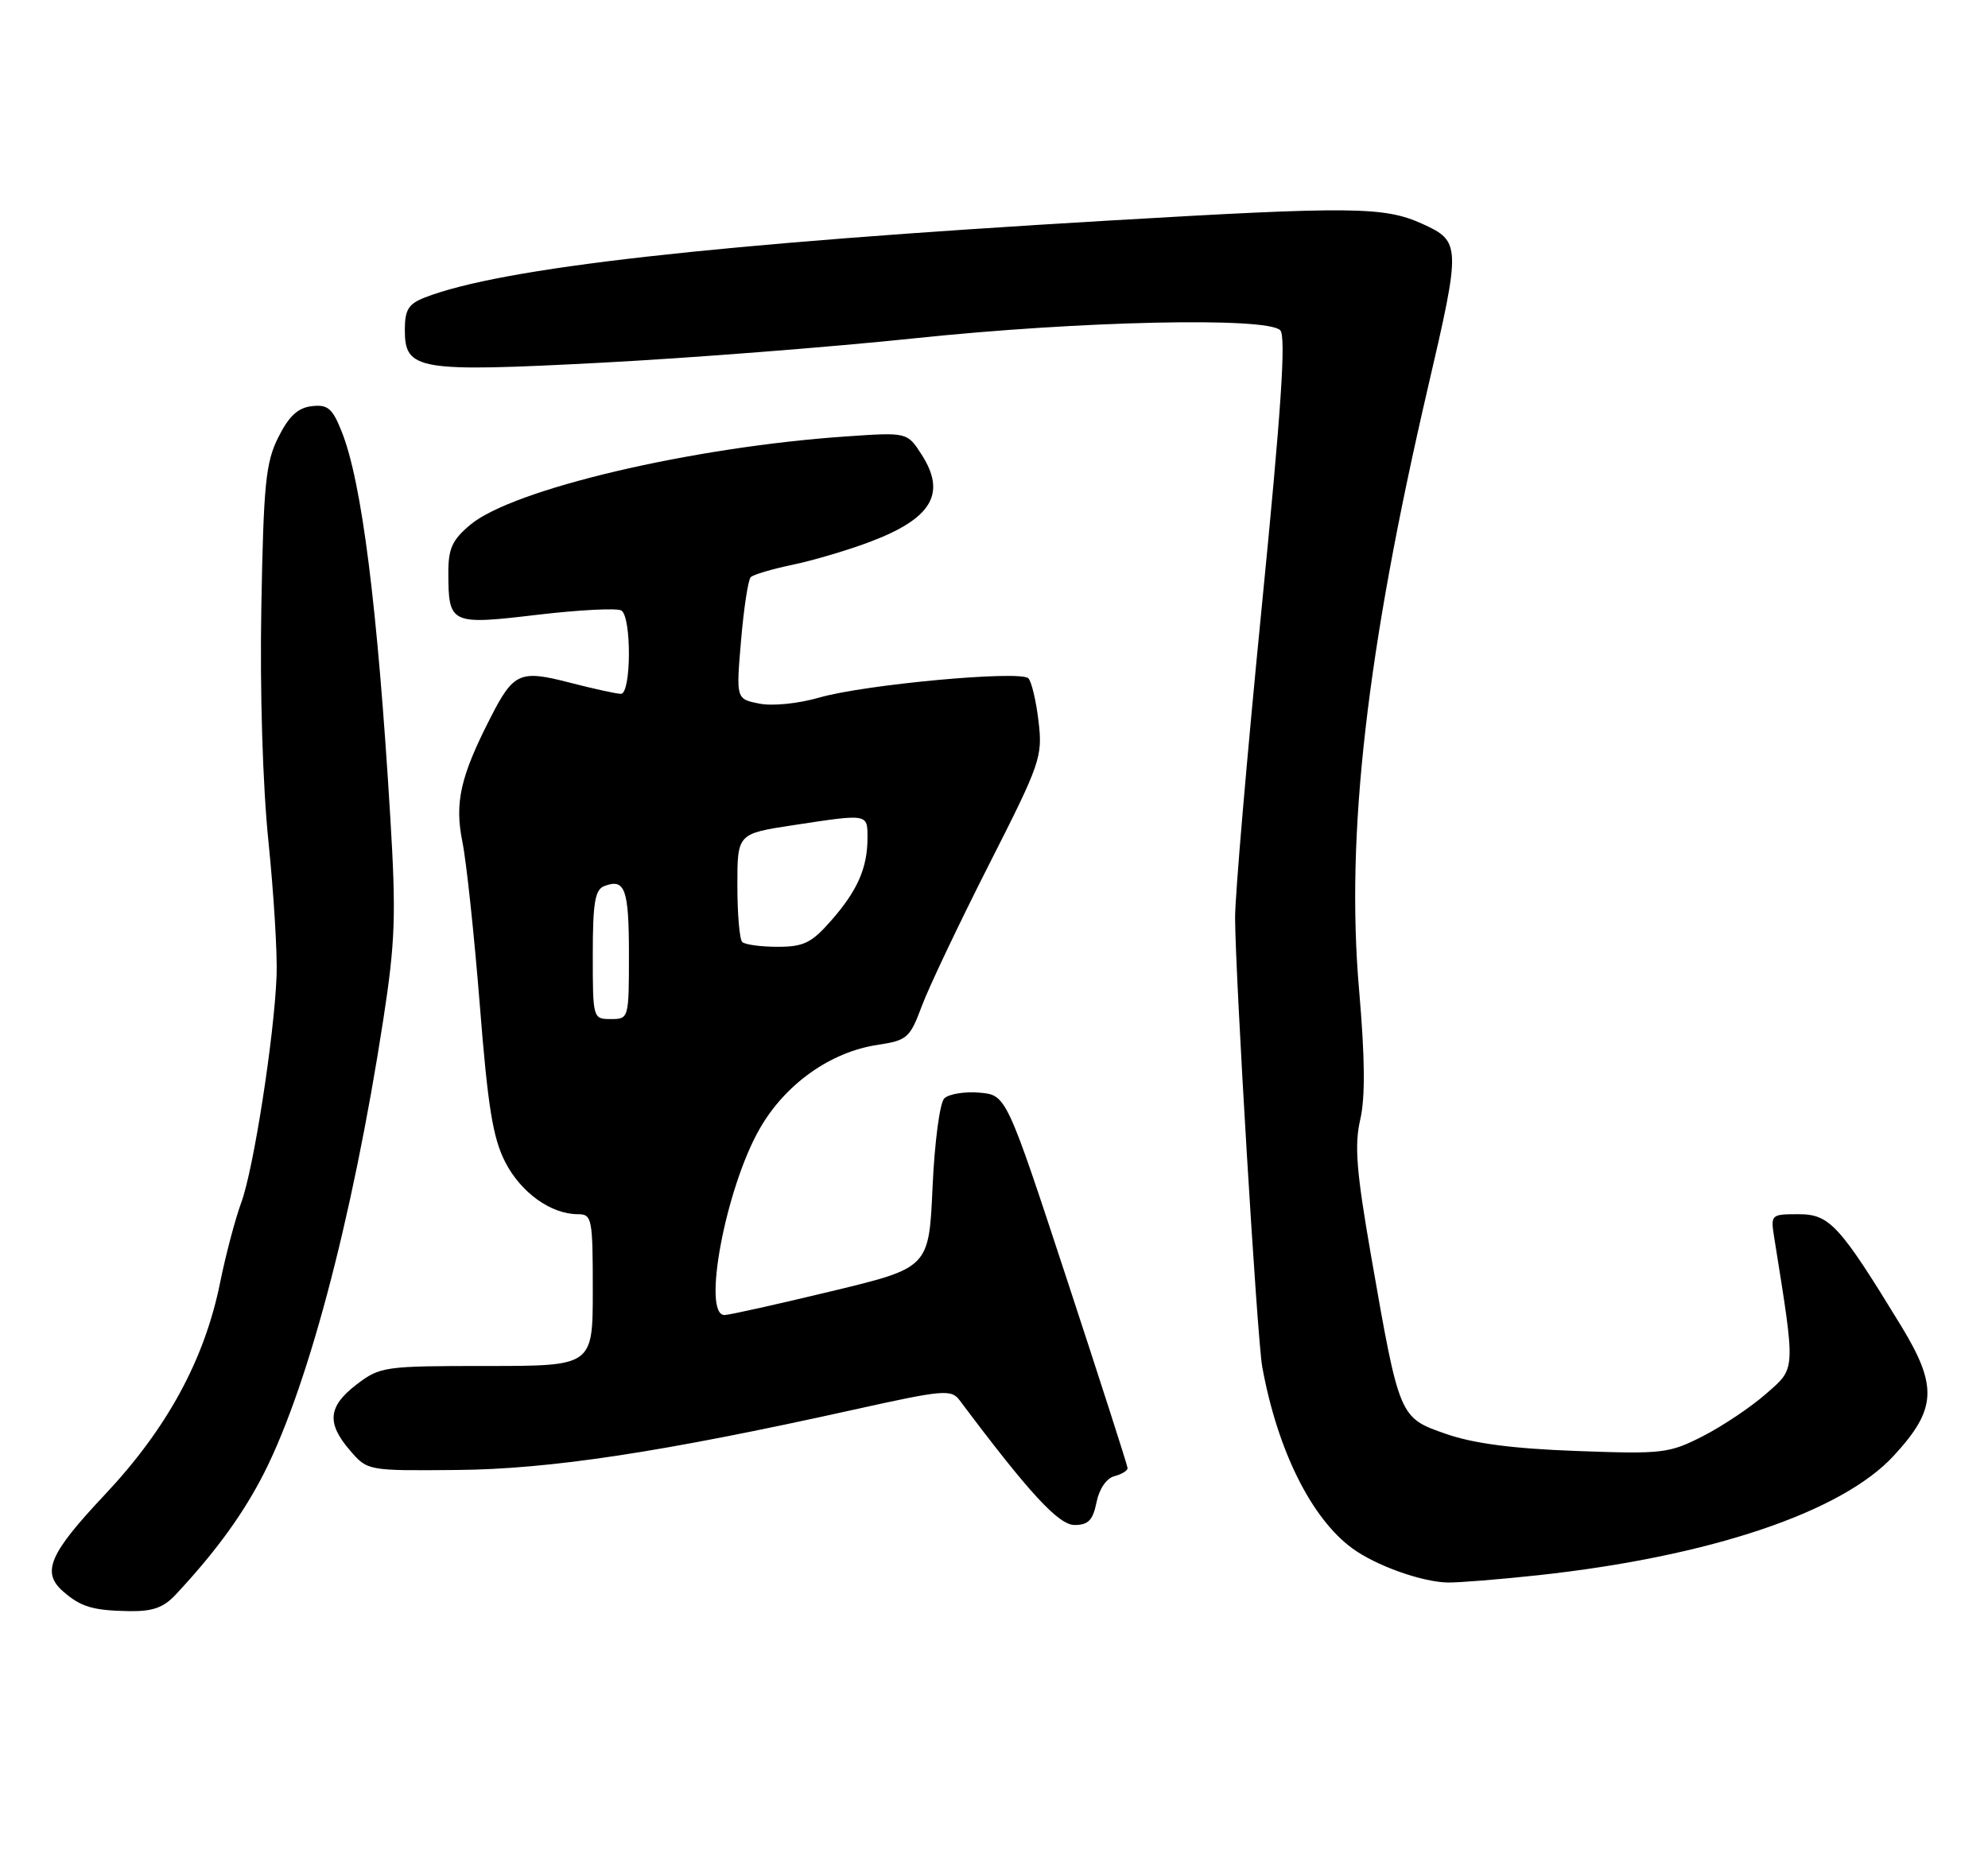 <?xml version="1.0" encoding="UTF-8" standalone="no"?>
<!DOCTYPE svg PUBLIC "-//W3C//DTD SVG 1.1//EN" "http://www.w3.org/Graphics/SVG/1.1/DTD/svg11.dtd" >
<svg xmlns="http://www.w3.org/2000/svg" xmlns:xlink="http://www.w3.org/1999/xlink" version="1.1" viewBox="0 0 275 256">
 <g >
 <path fill="currentColor"
d=" M 24.30 220.64 C 29.56 215.00 33.17 210.12 36.00 204.83 C 42.31 193.04 48.72 169.00 53.02 141.08 C 54.68 130.31 54.81 126.60 53.99 113.08 C 52.23 83.95 50.06 66.69 47.26 59.70 C 45.98 56.48 45.33 55.94 43.12 56.20 C 41.21 56.42 39.96 57.58 38.50 60.50 C 36.75 64.00 36.46 66.93 36.15 84.00 C 35.94 95.73 36.34 108.68 37.14 116.50 C 37.87 123.65 38.38 131.97 38.26 135.00 C 37.94 143.37 35.08 161.79 33.37 166.40 C 32.54 168.65 31.22 173.65 30.44 177.50 C 28.29 188.13 23.11 197.66 14.47 206.84 C 6.80 214.99 5.70 217.56 8.75 220.21 C 11.18 222.33 12.84 222.83 17.80 222.92 C 21.09 222.98 22.61 222.45 24.30 220.64 Z  M 212.79 217.95 C 236.51 215.37 254.76 209.24 261.95 201.43 C 267.91 194.98 268.08 191.81 262.95 183.40 C 254.45 169.48 253.09 168.00 248.79 168.00 C 244.97 168.00 244.92 168.05 245.43 171.25 C 248.41 189.93 248.45 189.21 244.31 192.84 C 242.22 194.68 238.28 197.32 235.56 198.71 C 230.88 201.10 229.98 201.20 218.06 200.76 C 209.31 200.44 203.84 199.73 200.03 198.40 C 193.56 196.15 193.58 196.21 189.66 173.75 C 187.63 162.09 187.34 158.46 188.16 154.91 C 188.87 151.84 188.82 146.39 188.00 136.94 C 186.14 115.47 189.05 90.07 197.53 53.60 C 202.11 33.93 202.09 33.40 196.75 30.97 C 191.49 28.58 187.07 28.54 153.37 30.52 C 98.75 33.73 69.30 37.05 58.75 41.17 C 56.50 42.05 56.00 42.86 56.00 45.64 C 56.00 51.23 57.72 51.52 83.28 50.18 C 95.50 49.54 114.95 48.02 126.50 46.81 C 149.39 44.40 175.23 43.83 177.09 45.69 C 177.92 46.52 177.25 56.55 174.52 84.16 C 172.49 104.70 170.84 123.97 170.85 127.00 C 170.89 135.33 173.90 185.19 174.60 189.09 C 176.69 200.61 181.38 210.07 187.06 214.23 C 190.32 216.62 196.70 218.90 200.29 218.96 C 201.82 218.98 207.45 218.53 212.79 217.95 Z  M 151.68 207.87 C 152.05 206.01 153.05 204.54 154.15 204.25 C 155.17 203.98 155.99 203.48 155.98 203.13 C 155.97 202.79 152.19 191.03 147.58 177.00 C 139.20 151.50 139.20 151.50 135.47 151.18 C 133.42 151.01 131.23 151.37 130.62 151.98 C 130.00 152.60 129.28 158.05 129.00 164.26 C 128.50 175.41 128.50 175.41 115.00 178.66 C 107.58 180.45 100.94 181.93 100.25 181.95 C 97.06 182.07 100.35 164.46 105.08 156.19 C 108.61 150.00 114.87 145.55 121.40 144.57 C 125.49 143.95 125.87 143.62 127.51 139.21 C 128.47 136.62 132.64 127.85 136.76 119.72 C 143.95 105.56 144.24 104.72 143.66 99.79 C 143.33 96.97 142.69 94.29 142.25 93.85 C 141.12 92.72 119.61 94.71 113.36 96.51 C 110.42 97.36 106.84 97.72 105.02 97.35 C 101.82 96.71 101.82 96.71 102.51 88.61 C 102.89 84.15 103.49 80.21 103.85 79.86 C 104.21 79.50 106.79 78.74 109.60 78.15 C 112.40 77.57 117.18 76.16 120.21 75.02 C 128.88 71.78 130.96 68.32 127.50 62.92 C 125.50 59.80 125.50 59.80 117.00 60.39 C 95.69 61.85 70.90 67.69 65.04 72.62 C 62.54 74.72 62.00 75.92 62.02 79.34 C 62.04 86.36 62.33 86.49 74.35 85.06 C 80.15 84.38 85.37 84.11 85.95 84.47 C 87.38 85.35 87.33 96.00 85.89 96.00 C 85.29 96.00 82.10 95.30 78.81 94.45 C 71.90 92.66 71.04 93.04 67.83 99.34 C 63.68 107.46 62.87 111.06 63.96 116.46 C 64.52 119.23 65.60 129.39 66.37 139.04 C 67.48 153.11 68.17 157.42 69.88 160.77 C 72.05 165.01 76.21 168.00 79.95 168.00 C 81.89 168.00 82.00 168.58 82.00 178.50 C 82.00 189.00 82.00 189.00 67.34 189.00 C 53.17 189.00 52.58 189.08 49.34 191.55 C 45.38 194.58 45.14 196.89 48.42 200.69 C 50.84 203.50 50.85 203.50 63.17 203.39 C 76.10 203.28 91.52 200.94 118.00 195.07 C 130.63 192.27 131.58 192.19 132.78 193.79 C 142.33 206.54 146.43 211.00 148.64 211.00 C 150.54 211.00 151.18 210.34 151.68 207.87 Z  M 82.00 132.11 C 82.00 124.90 82.30 123.10 83.59 122.60 C 86.46 121.50 87.00 123.00 87.00 132.06 C 87.00 140.93 86.98 141.00 84.50 141.00 C 82.02 141.00 82.00 140.93 82.00 132.11 Z  M 102.67 130.33 C 102.30 129.97 102.00 126.44 102.00 122.51 C 102.00 115.35 102.00 115.35 109.75 114.17 C 120.13 112.59 120.00 112.56 120.00 115.93 C 120.00 120.08 118.62 123.23 114.96 127.39 C 112.26 130.47 111.17 131.00 107.56 131.00 C 105.24 131.00 103.03 130.70 102.67 130.33 Z "/>
</g>
</svg>